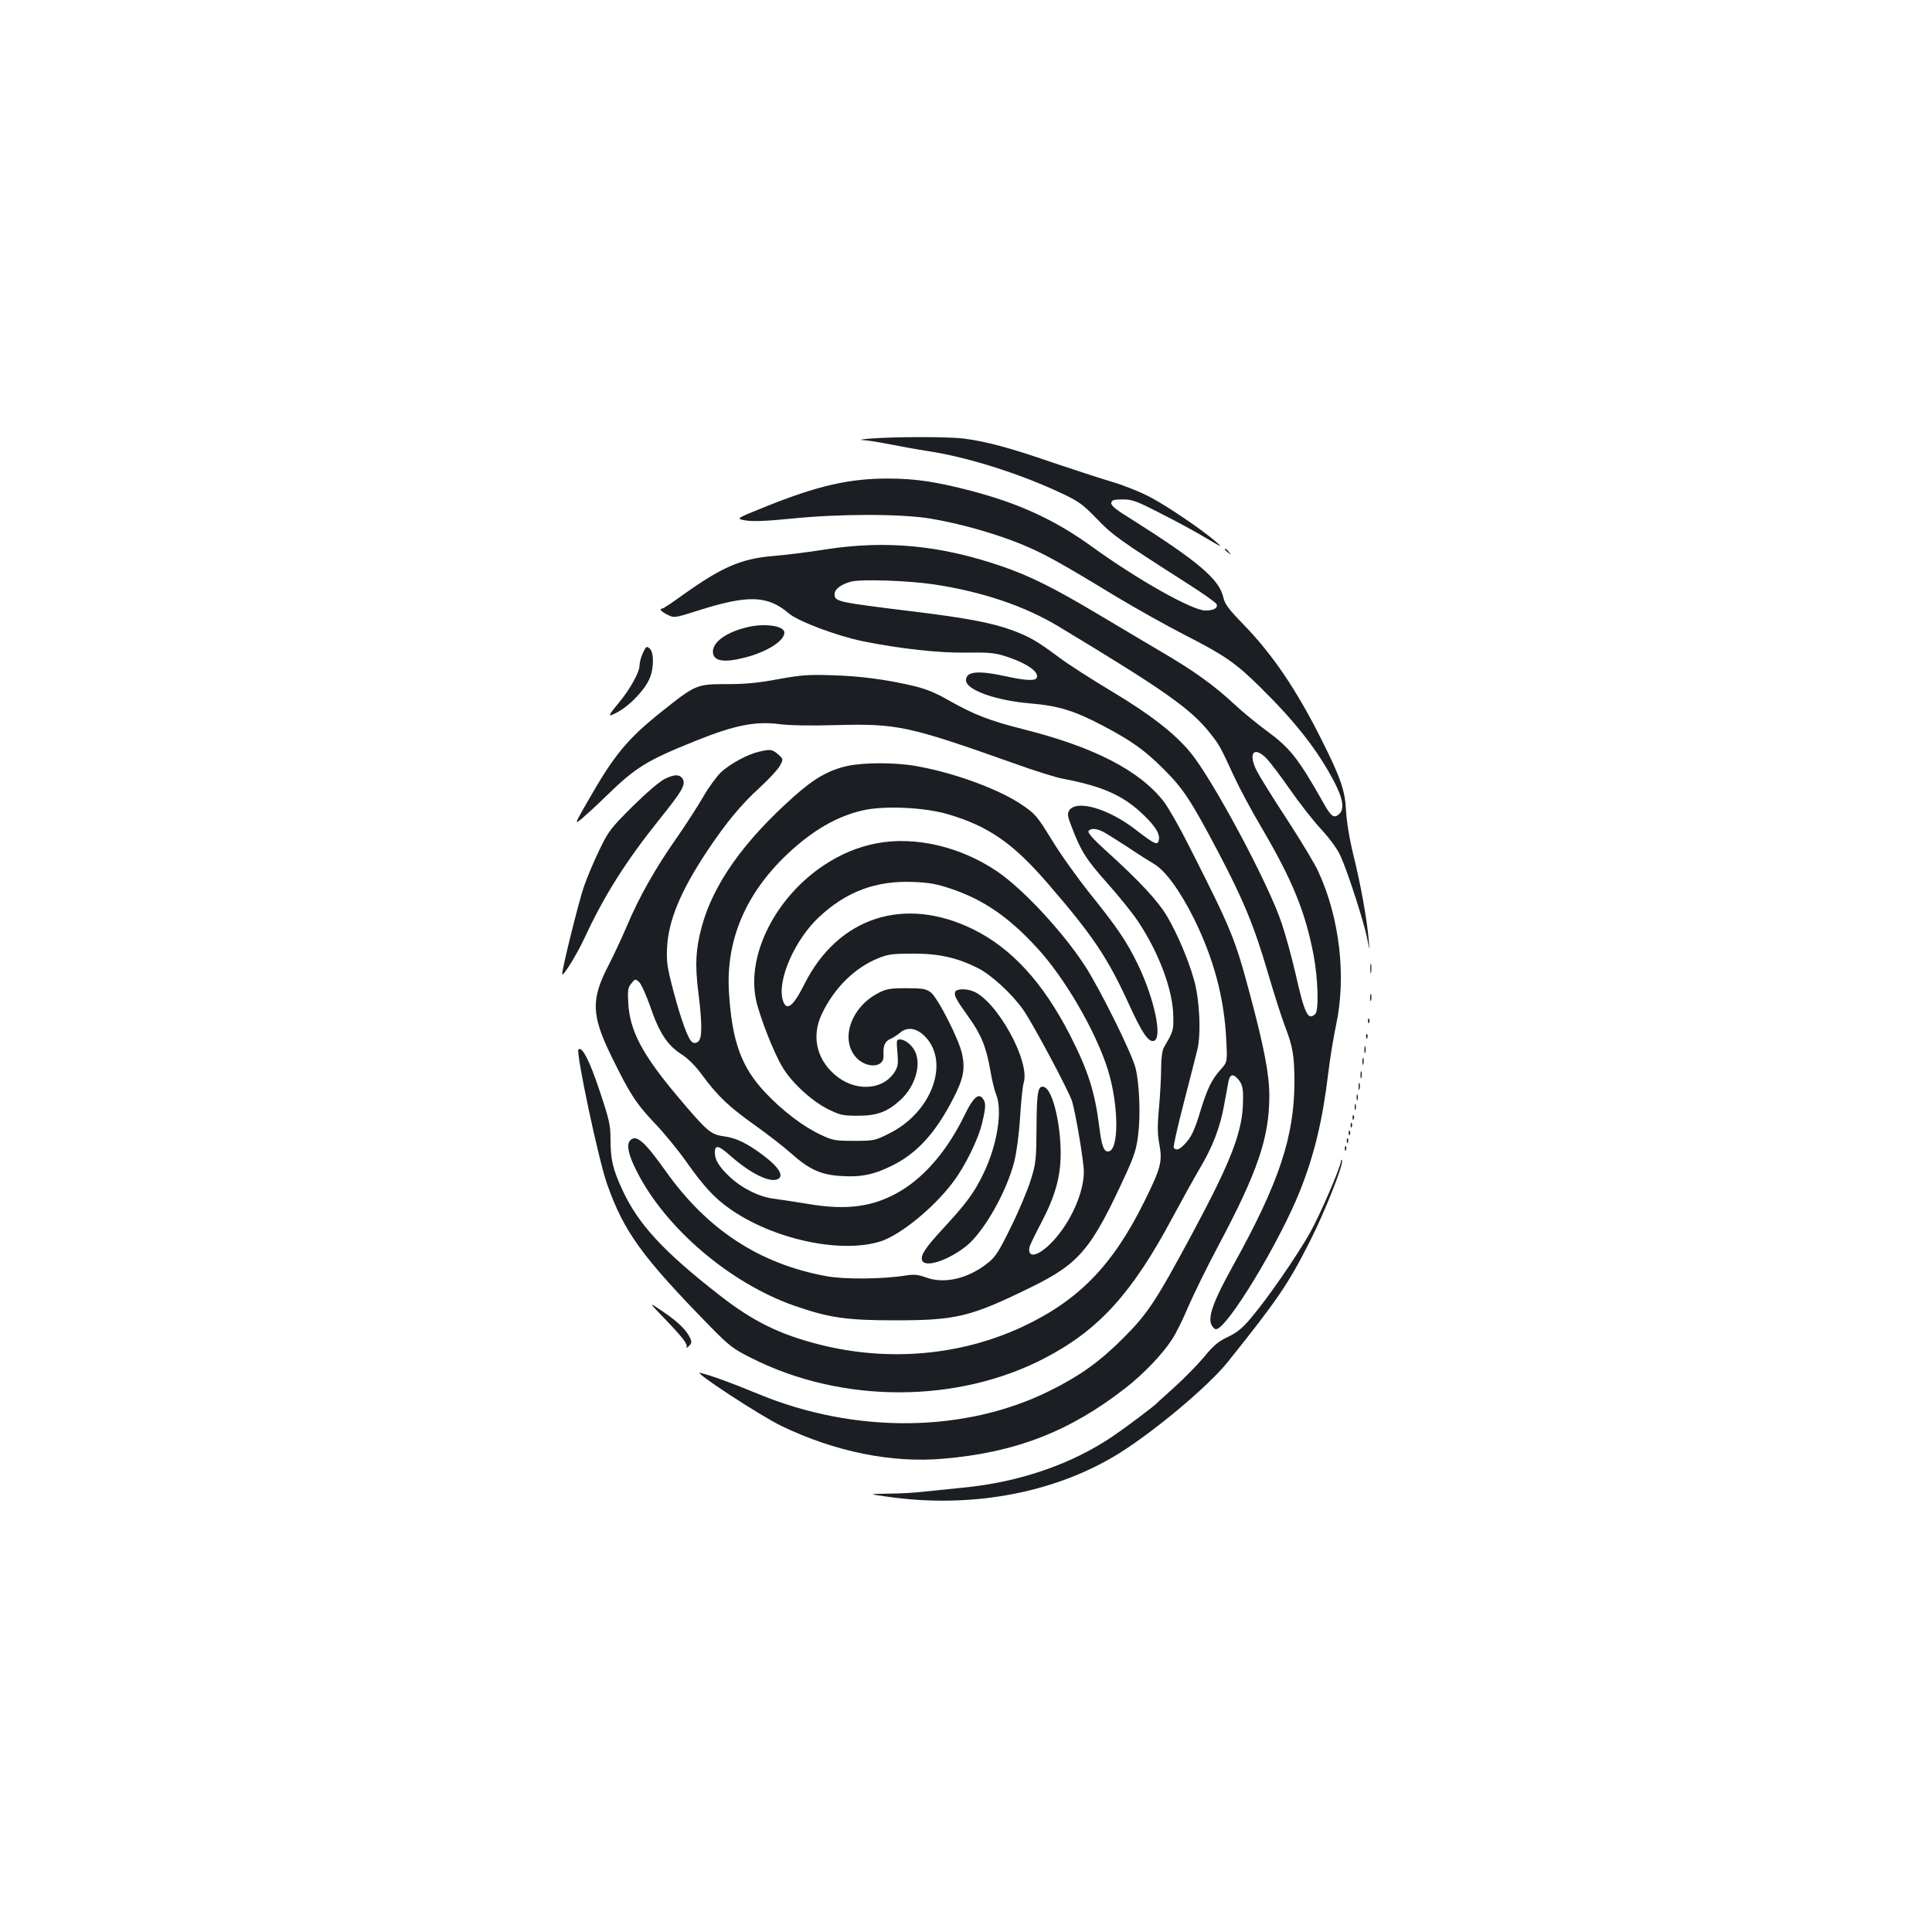 <?xml version="1.0" standalone="no"?>
<!DOCTYPE svg PUBLIC "-//W3C//DTD SVG 20010904//EN"
 "http://www.w3.org/TR/2001/REC-SVG-20010904/DTD/svg10.dtd">
<svg version="1.0" xmlns="http://www.w3.org/2000/svg"
 width="1000pt" height="1000pt" viewBox="0 0 1000 1000"
 preserveAspectRatio="xMidYMid meet">
<g transform="translate(0,1000) scale(0.1,-0.1)"
fill="#1b1f23" stroke="none">
<path d="M4505 7730 c-48 -4 -63 -7 -37 -8 23 -1 84 -11 135 -21 50 -10 141
-27 201 -36 204 -31 473 -116 686 -216 94 -44 114 -59 186 -133 81 -85 119
-112 462 -331 85 -54 156 -104 159 -112 8 -20 -14 -33 -58 -33 -67 0 -349 158
-592 334 -189 136 -372 220 -619 285 -179 47 -291 64 -428 64 -203 1 -368 -37
-639 -146 -154 -62 -154 -62 -100 -71 38 -6 109 -3 239 10 246 25 563 25 714
0 148 -24 333 -76 468 -131 120 -49 201 -94 497 -274 102 -61 264 -152 360
-201 198 -101 258 -142 385 -268 181 -178 296 -325 381 -487 47 -90 55 -143
26 -169 -26 -23 -41 -13 -78 53 -132 234 -174 288 -295 377 -51 37 -126 99
-167 137 -107 100 -213 176 -381 274 -80 47 -226 134 -325 193 -228 136 -354
199 -497 248 -319 110 -601 137 -917 88 -86 -14 -208 -29 -271 -34 -163 -14
-262 -56 -465 -201 -54 -39 -102 -71 -107 -71 -19 0 -5 -16 27 -32 35 -17 36
-17 159 22 258 82 359 79 469 -15 48 -41 250 -117 383 -144 193 -39 393 -61
534 -59 107 2 148 -1 195 -16 115 -35 189 -85 170 -116 -9 -15 -62 -12 -161
10 -143 31 -204 25 -204 -21 0 -50 154 -105 334 -120 144 -12 228 -38 374
-115 148 -78 216 -126 313 -223 105 -104 144 -165 287 -436 130 -248 185 -381
258 -632 30 -102 68 -220 84 -262 42 -110 49 -152 50 -287 0 -287 -79 -525
-320 -959 -97 -175 -127 -256 -111 -299 6 -14 17 -26 25 -26 56 0 328 448 435
717 74 186 117 366 146 608 9 77 28 191 41 252 53 249 18 552 -92 791 -18 40
-91 161 -162 270 -71 108 -141 221 -156 250 -47 92 -18 133 48 68 19 -20 74
-92 122 -161 48 -69 121 -163 162 -207 47 -51 85 -103 102 -142 38 -85 119
-337 136 -421 13 -70 13 -70 8 -5 -9 103 -41 283 -79 435 -21 86 -35 174 -38
230 -5 102 -27 168 -126 365 -131 261 -254 443 -407 600 -74 76 -95 104 -102
138 -22 95 -129 186 -492 415 -67 41 -91 62 -88 75 3 14 14 17 60 17 50 0 72
-9 199 -74 79 -40 184 -97 233 -127 80 -47 86 -49 51 -19 -70 61 -249 183
-340 231 -48 26 -138 62 -199 80 -61 18 -201 64 -311 101 -217 75 -340 108
-456 123 -80 10 -354 10 -484 0z m330 -755 c251 -38 469 -112 645 -218 551
-332 684 -426 785 -554 48 -61 52 -69 123 -223 27 -58 90 -177 142 -264 160
-273 226 -435 269 -659 23 -121 28 -286 9 -305 -37 -37 -55 -2 -102 207 -19
82 -51 200 -72 262 -66 201 -357 745 -473 885 -83 100 -208 197 -414 320 -97
58 -217 135 -265 171 -114 85 -153 108 -249 143 -103 37 -236 62 -498 94 -408
50 -415 52 -415 91 0 26 34 51 87 65 53 13 297 5 428 -15z"/>
<path d="M6340 7156 c0 -2 8 -10 18 -17 15 -13 16 -12 3 4 -13 16 -21 21 -21
13z"/>
<path d="M3874 6755 c-109 -24 -184 -76 -184 -127 0 -50 54 -60 164 -32 117
30 206 87 206 130 0 34 -98 49 -186 29z"/>
<path d="M3328 6621 c-10 -21 -18 -51 -18 -67 0 -34 -51 -125 -109 -194 -58
-70 -58 -75 -1 -44 60 33 135 111 161 169 24 53 25 137 2 158 -17 14 -19 12
-35 -22z"/>
<path d="M4030 6485 c-101 -19 -168 -26 -265 -26 -159 0 -163 -1 -340 -142
-177 -141 -246 -225 -377 -454 -76 -132 -76 -132 -36 -100 21 18 78 70 125
116 154 150 209 184 465 287 199 80 307 102 432 86 50 -7 168 -9 297 -5 314 8
370 -4 917 -198 105 -38 220 -74 255 -80 206 -39 315 -88 419 -190 65 -63 86
-103 74 -134 -7 -20 -25 -11 -117 60 -142 110 -307 158 -345 100 -10 -17 -9
-30 13 -85 48 -126 74 -167 184 -291 61 -68 133 -158 160 -199 108 -162 180
-355 182 -490 1 -75 1 -76 -50 -164 -7 -12 -13 -57 -13 -104 0 -46 -5 -138
-11 -205 -9 -96 -8 -137 2 -191 16 -88 8 -121 -76 -291 -163 -331 -339 -514
-628 -650 -320 -151 -695 -185 -1053 -95 -209 53 -346 120 -521 257 -290 226
-420 367 -502 545 -49 106 -61 157 -61 260 0 74 -6 101 -56 251 -52 156 -91
233 -110 215 -14 -15 104 -572 148 -696 87 -247 180 -376 534 -738 98 -100
119 -116 211 -162 468 -238 1068 -238 1522 -1 279 146 451 335 661 729 46 85
107 196 137 247 69 115 107 214 128 328 9 50 20 106 23 125 8 43 27 45 56 7
17 -23 21 -42 20 -105 -2 -158 -59 -307 -264 -689 -190 -353 -229 -411 -355
-538 -121 -121 -223 -195 -380 -273 -439 -219 -1010 -225 -1513 -16 -138 57
-242 95 -297 108 -47 12 310 -222 420 -275 279 -134 572 -193 840 -169 372 32
653 141 941 366 93 72 191 175 241 252 19 29 57 105 84 170 28 64 97 205 155
314 204 383 264 561 264 776 0 111 -27 252 -101 528 -77 288 -94 330 -314 764
-48 96 -108 201 -132 232 -126 161 -362 282 -728 374 -174 44 -253 75 -379
146 -71 41 -122 62 -185 77 -143 34 -279 52 -426 56 -120 4 -159 1 -275 -20z
m1679 -790 c16 -8 72 -43 124 -77 52 -35 115 -75 139 -89 60 -35 135 -138 208
-284 102 -207 156 -407 167 -625 6 -117 6 -117 -29 -156 -46 -51 -69 -99 -103
-209 -32 -106 -48 -140 -83 -177 -27 -29 -46 -35 -57 -18 -3 5 20 107 51 227
31 120 63 245 71 278 21 82 12 264 -17 364 -30 106 -84 233 -138 326 -49 83
-143 184 -321 345 -61 55 -92 90 -87 98 10 16 41 15 75 -3z"/>
<path d="M3928 6109 c-58 -13 -148 -62 -195 -105 -23 -22 -65 -79 -93 -128
-28 -48 -90 -145 -139 -215 -107 -152 -195 -307 -257 -456 -26 -60 -69 -153
-96 -205 -90 -174 -87 -256 18 -470 93 -190 126 -242 224 -345 47 -49 119
-137 160 -195 91 -129 147 -190 225 -245 224 -159 574 -235 781 -171 102 32
276 173 376 306 62 81 133 225 152 310 19 80 20 101 3 124 -22 30 -50 5 -92
-81 -86 -179 -202 -318 -331 -396 -138 -83 -277 -103 -479 -69 -66 11 -145 23
-176 27 -75 8 -167 53 -230 112 -56 52 -79 89 -79 127 0 42 18 39 78 -14 106
-95 213 -147 252 -121 26 18 -1 61 -73 116 -88 67 -145 95 -213 104 -66 9 -87
28 -236 205 -183 217 -247 339 -256 481 -4 70 -2 83 16 105 19 24 21 24 40 7
11 -10 36 -66 57 -125 46 -136 89 -202 161 -248 36 -23 74 -61 111 -112 79
-107 140 -164 273 -258 63 -45 147 -110 185 -144 93 -83 154 -111 259 -117
101 -7 169 7 262 53 130 64 226 169 318 348 53 103 62 152 46 230 -16 76 -127
294 -163 320 -24 18 -43 21 -125 21 -84 0 -104 -3 -146 -25 -136 -70 -196
-228 -122 -325 51 -66 153 -66 149 0 -3 52 7 75 35 87 15 7 37 21 50 32 38 34
89 25 133 -22 126 -135 29 -392 -189 -499 -73 -37 -80 -38 -181 -38 -99 0
-111 2 -176 33 -89 42 -194 122 -283 216 -125 132 -174 267 -189 523 -16 266
86 507 301 711 130 123 259 198 394 228 111 25 317 15 437 -20 211 -62 339
-150 522 -363 229 -265 306 -380 415 -618 70 -154 104 -203 132 -192 43 17 1
217 -83 392 -57 119 -109 196 -256 378 -60 76 -147 197 -191 270 -77 125 -86
135 -157 183 -118 80 -354 166 -546 199 -105 19 -266 19 -352 1 -98 -21 -174
-64 -280 -159 -262 -233 -419 -456 -478 -678 -30 -114 -34 -190 -17 -331 21
-165 21 -242 0 -259 -11 -9 -21 -10 -31 -3 -21 13 -58 115 -100 274 -31 119
-34 145 -30 220 8 138 71 289 204 490 99 149 177 244 276 334 47 43 94 94 104
113 18 34 18 34 -10 59 -30 26 -41 27 -99 13z"/>
<path d="M3440 5968 c-26 -13 -95 -72 -166 -142 -113 -113 -125 -128 -172
-226 -28 -58 -64 -143 -80 -190 -26 -75 -112 -421 -112 -451 0 -22 74 97 115
185 103 222 215 399 389 616 118 147 137 180 119 209 -15 24 -43 24 -93 -1z"/>
<path d="M4537 5635 c-97 -19 -182 -54 -272 -113 -251 -167 -401 -463 -352
-697 19 -87 92 -275 138 -350 47 -79 153 -176 235 -216 62 -31 77 -34 154 -34
99 0 152 19 220 81 77 70 111 184 75 254 -17 34 -52 60 -78 60 -16 0 -18 -6
-12 -67 5 -58 3 -73 -14 -101 -62 -98 -209 -104 -312 -13 -94 83 -119 200 -65
313 64 135 172 241 294 289 48 20 76 23 177 23 133 1 230 -21 337 -75 69 -35
175 -132 233 -214 49 -68 237 -422 254 -475 19 -64 61 -313 61 -365 0 -107
-67 -258 -157 -356 -74 -80 -135 -97 -125 -36 2 10 30 69 63 131 71 136 99
236 99 356 0 157 -42 327 -84 343 -33 13 -40 -20 -41 -207 -1 -167 -3 -188
-29 -271 -15 -49 -60 -158 -101 -241 -61 -125 -81 -158 -117 -187 -102 -84
-228 -115 -325 -79 -42 15 -63 17 -105 10 -120 -19 -320 -21 -413 -3 -346 64
-616 241 -832 547 -110 154 -152 190 -183 153 -18 -22 -7 -73 35 -156 148
-295 483 -581 818 -698 176 -61 267 -75 517 -75 318 0 391 17 700 168 258 126
318 197 499 592 41 90 54 129 62 200 13 100 7 261 -13 344 -16 72 -189 420
-265 535 -117 178 -319 394 -451 484 -190 129 -425 184 -625 146z m385 -235
c166 -56 296 -144 441 -301 146 -156 308 -435 371 -635 58 -187 59 -424 1
-424 -22 0 -33 30 -45 126 -23 184 -58 293 -153 479 -139 270 -301 447 -500
545 -356 175 -700 63 -874 -285 -59 -118 -94 -143 -112 -79 -28 103 63 310
188 427 141 132 295 190 488 182 80 -3 121 -10 195 -35z"/>
<path d="M7093 4985 c0 -22 2 -30 4 -17 2 12 2 30 0 40 -3 9 -5 -1 -4 -23z"/>
<path d="M4944 4866 c-7 -18 3 -37 70 -131 64 -89 91 -154 112 -276 8 -49 22
-105 30 -124 34 -83 6 -262 -66 -410 -47 -98 -88 -153 -205 -280 -95 -102
-122 -143 -112 -169 15 -39 133 -1 228 74 91 73 209 280 249 438 12 49 25 145
30 230 5 81 13 161 19 179 33 113 -142 427 -264 473 -38 14 -85 12 -91 -4z"/>
<path d="M7092 4835 c0 -16 2 -22 5 -12 2 9 2 23 0 30 -3 6 -5 -1 -5 -18z"/>
<path d="M7081 4714 c0 -11 3 -14 6 -6 3 7 2 16 -1 19 -3 4 -6 -2 -5 -13z"/>
<path d="M7071 4634 c0 -11 3 -14 6 -6 3 7 2 16 -1 19 -3 4 -6 -2 -5 -13z"/>
<path d="M7062 4565 c0 -16 2 -22 5 -12 2 9 2 23 0 30 -3 6 -5 -1 -5 -18z"/>
<path d="M7052 4505 c0 -16 2 -22 5 -12 2 9 2 23 0 30 -3 6 -5 -1 -5 -18z"/>
<path d="M7042 4435 c0 -16 2 -22 5 -12 2 9 2 23 0 30 -3 6 -5 -1 -5 -18z"/>
<path d="M7032 4375 c0 -16 2 -22 5 -12 2 9 2 23 0 30 -3 6 -5 -1 -5 -18z"/>
<path d="M7022 4320 c0 -14 2 -19 5 -12 2 6 2 18 0 25 -3 6 -5 1 -5 -13z"/>
<path d="M7012 4270 c0 -14 2 -19 5 -12 2 6 2 18 0 25 -3 6 -5 1 -5 -13z"/>
<path d="M7001 4214 c0 -11 3 -14 6 -6 3 7 2 16 -1 19 -3 4 -6 -2 -5 -13z"/>
<path d="M6991 4174 c0 -11 3 -14 6 -6 3 7 2 16 -1 19 -3 4 -6 -2 -5 -13z"/>
<path d="M6981 4134 c0 -11 3 -14 6 -6 3 7 2 16 -1 19 -3 4 -6 -2 -5 -13z"/>
<path d="M6971 4094 c0 -11 3 -14 6 -6 3 7 2 16 -1 19 -3 4 -6 -2 -5 -13z"/>
<path d="M6961 4054 c0 -11 3 -14 6 -6 3 7 2 16 -1 19 -3 4 -6 -2 -5 -13z"/>
<path d="M6941 3990 c-2 -31 -109 -279 -160 -370 -67 -119 -221 -342 -302
-437 -47 -57 -75 -80 -124 -103 -49 -23 -75 -45 -123 -104 -34 -40 -101 -109
-149 -152 -48 -44 -90 -81 -93 -85 -16 -17 -158 -124 -230 -173 -214 -145
-484 -238 -775 -266 -60 -6 -149 -15 -196 -20 -47 -6 -132 -11 -190 -11 -104
-2 -104 -2 -19 -14 461 -69 919 23 1258 252 191 129 424 329 514 440 258 322
316 406 428 628 77 152 175 398 166 419 -2 6 -5 4 -5 -4z"/>
<path d="M3436 3179 c98 -102 126 -138 117 -153 -3 -6 2 -3 12 6 15 14 16 22
8 40 -19 43 -62 85 -140 138 -78 53 -78 53 3 -31z"/>
</g>
</svg>
